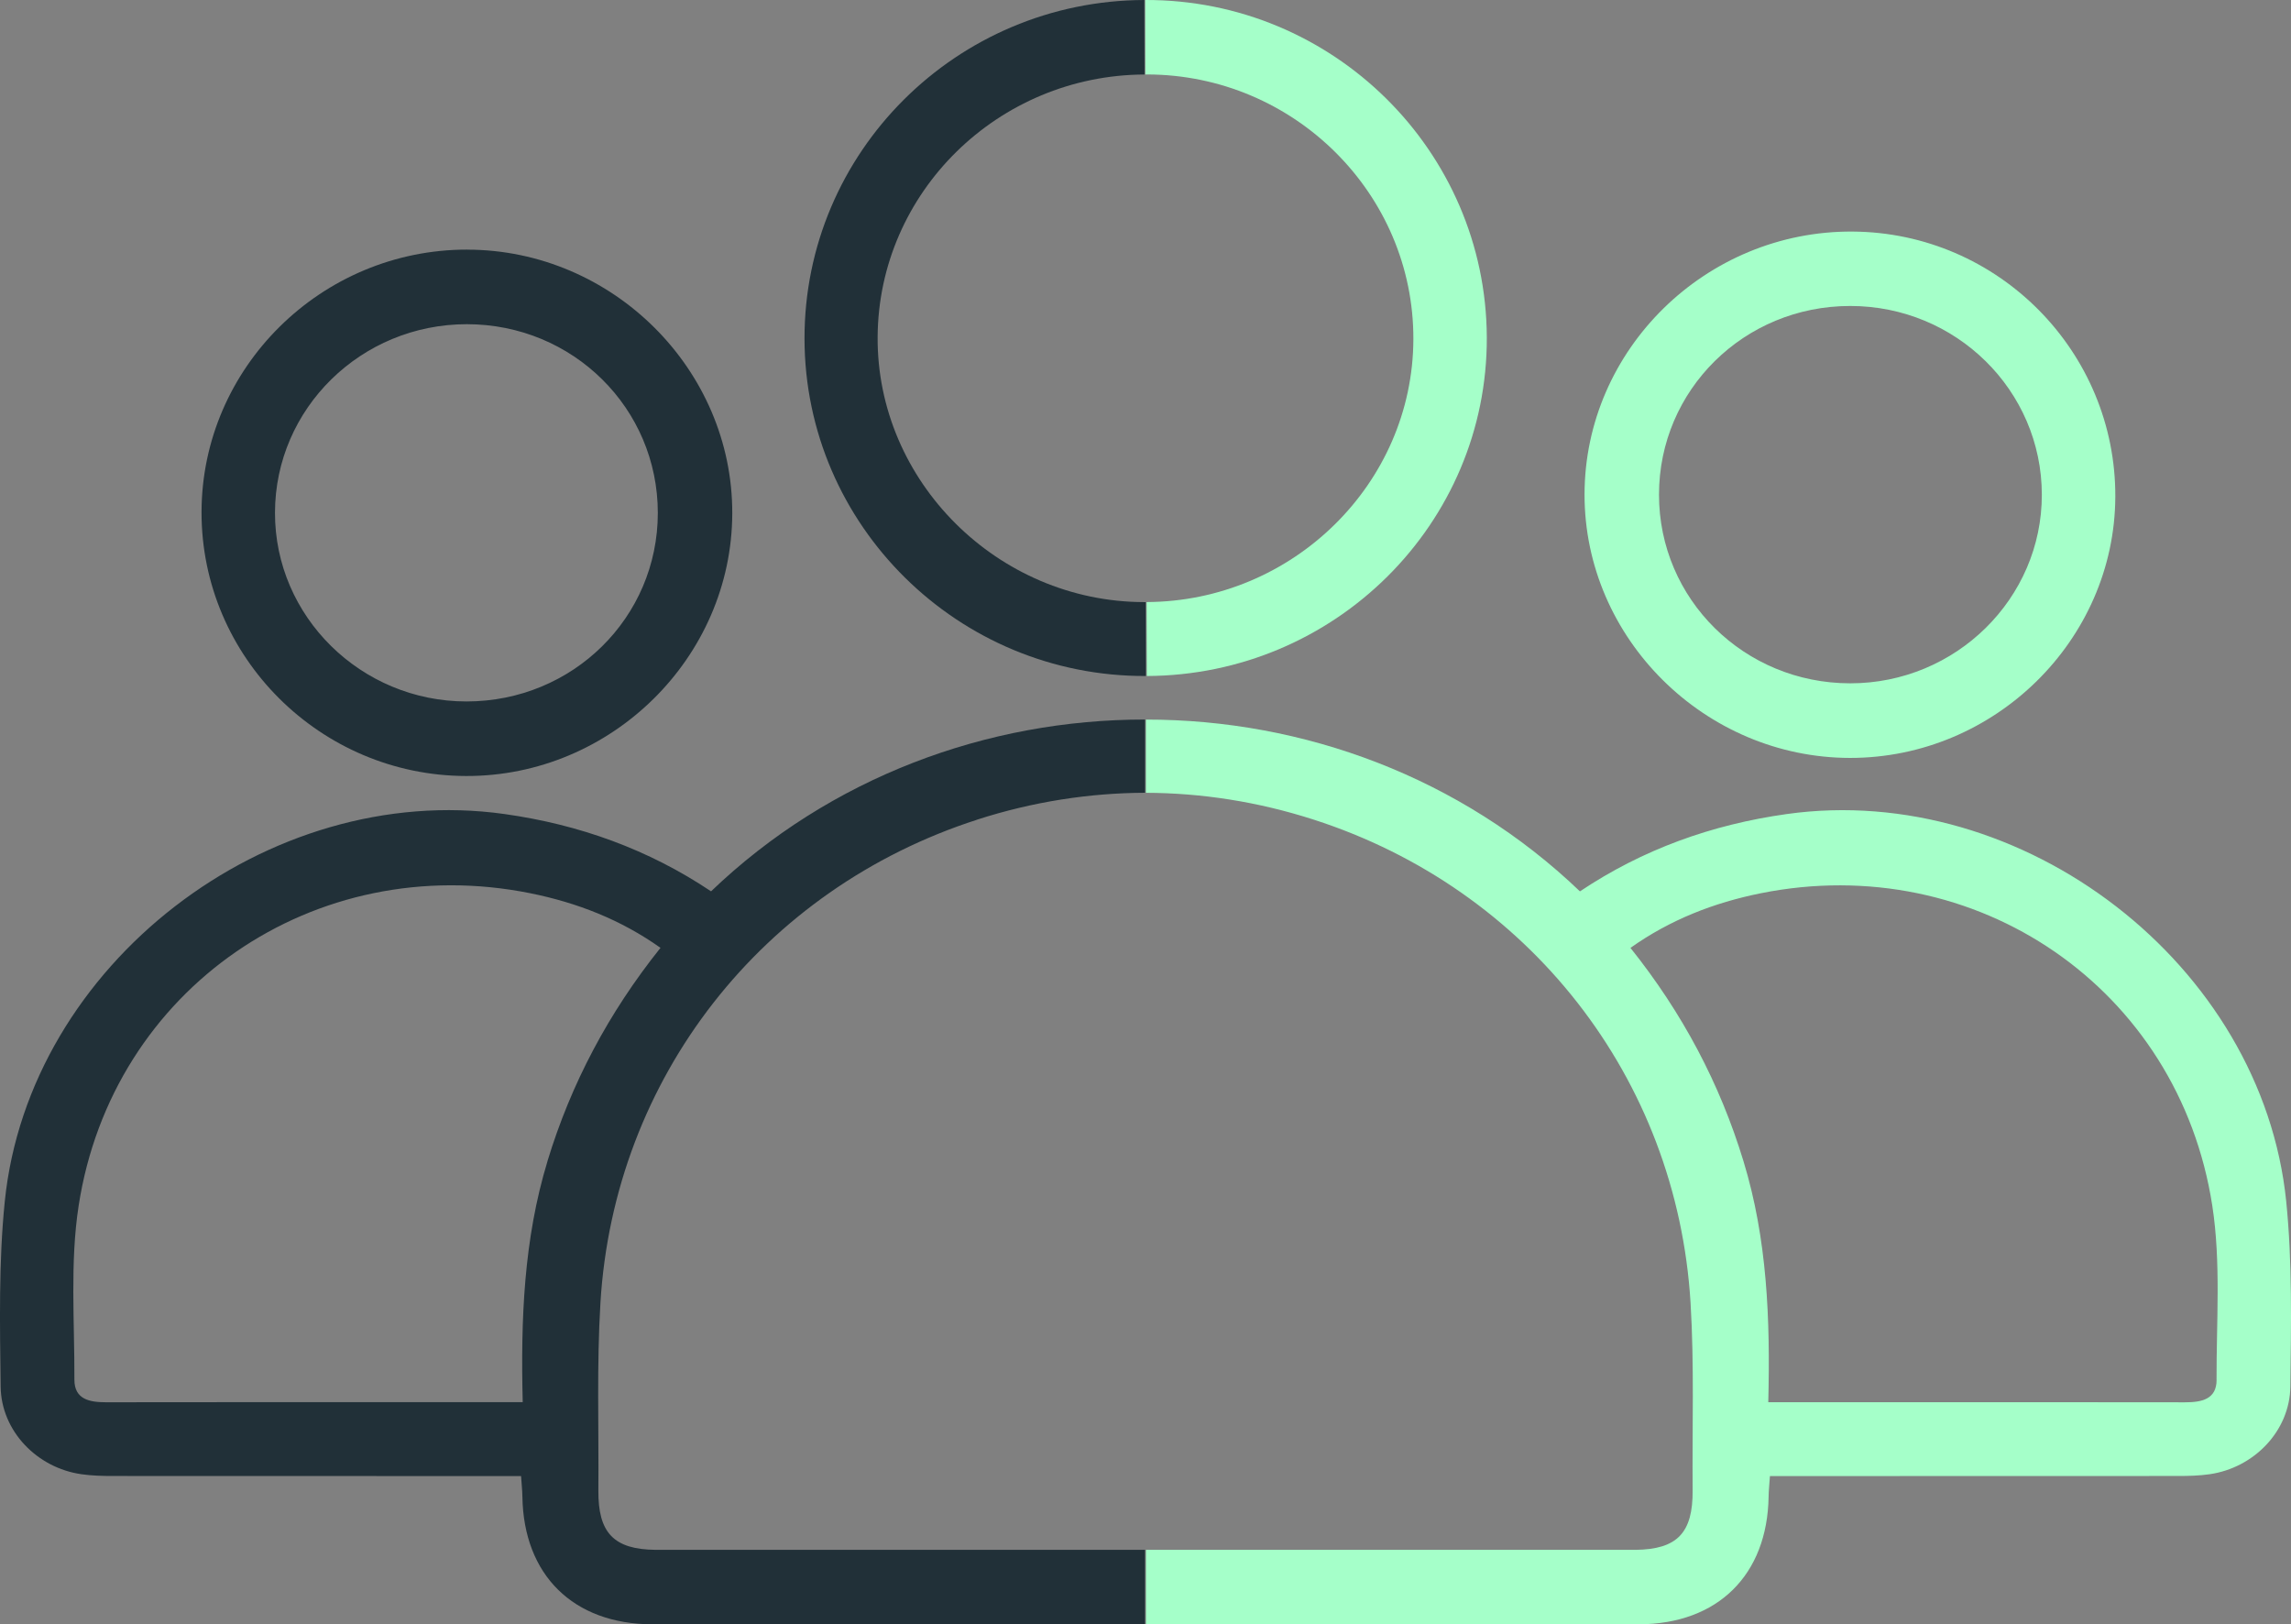 <?xml version="1.0" encoding="UTF-8"?><svg id="Layer_1" xmlns="http://www.w3.org/2000/svg" width="497.89" height="352.98" viewBox="0 0 497.89 352.98"><rect x="0" y="0" width="497.89" height="352.98" fill="#808080" stroke="none"/><defs><style>.cls-1{fill:#a5ffc9;}.cls-2{fill:#213038;}</style></defs><g><path class="cls-2" d="M248.61,130.84c-31.79-.07-58.08-26.25-57.88-57.63,.2-31.41,26.16-56.88,58-57.02L248.7,0c-40.86,.13-73.93,33.1-73.86,73.63,.07,40.51,33.41,73.44,74.19,73.27l-.04-16.06"/><path class="cls-2" d="M101.54,54.25c31.57,.03,57.69,26.03,57.6,57.32-.09,31.32-26.28,57.15-57.86,57.06-31.68-.08-57.52-25.85-57.48-57.33,.04-31.41,26.03-57.09,57.75-57.06Zm-.17,98.18c23.08,0,41.58-18.21,41.59-40.95,.01-22.77-18.45-41.02-41.5-41.03-22.99,0-41.65,18.31-41.7,40.94-.05,22.57,18.67,41.03,41.61,41.04Z"/><path class="cls-2" d="M212.36,178.11c12.14-3.91,24.42-5.79,36.49-5.84v-15.91c-34.27-.03-68.45,12.53-94.32,37.33-13.61-9.11-28.61-14.51-44.92-16.8C58.23,169.68,6.27,209.57,1.04,261.06c-1.35,13.31-1.06,26.82-.9,40.23,.11,9.71,7.94,17.71,17.57,19.07,2.23,.32,4.51,.38,6.77,.38,27.51,.02,55.02,.02,82.53,.02h6.23c.11,1.69,.27,3.08,.29,4.47,.26,17.01,11.03,27.68,28.2,27.74,.65,0,1.31,0,1.96,0,.36,0,.71,.01,1.07,.01,4.32,0,8.64,0,12.97,0,16.35,.01,32.7,0,49.05,0,14.02,0,28.04,0,42.06,0v-16.19c-25.42,0-50.85,0-76.27,0-10.02,0-20.05,0-30.07,0-9.11-.09-12.54-3.68-12.46-12.95,.11-13.58-.37-27.19,.45-40.73,2.96-48.88,35.22-89.96,81.87-104.99Zm-93.38,74.24c-5.15,16.92-5.83,34.29-5.38,52.35-8.22,0-15.65,0-23.08,0-22.49,0-44.98-.02-67.47,.02-3.58,0-6.89-.62-6.88-4.92,.05-12.61-.98-25.43,.92-37.78,7.28-47.24,51.3-77.35,98.18-67.91,10.12,2.04,19.64,5.73,28.27,11.86-11.31,14.16-19.42,29.46-24.57,46.38Z"/></g><g><path class="cls-1" d="M249.33,16.18c31.93,.07,57.94,25.96,57.83,57.56-.11,31.34-26.18,56.96-57.97,57.09l.04,16.07c40.94-.16,74.04-33.14,73.89-73.6C322.95,32.75,289.67-.13,248.89,0l.04,16.18"/><path class="cls-1" d="M459.71,108c-.15,31.1-26.22,56.73-57.65,56.7-31.56-.03-57.73-26-57.7-57.25,.03-31.5,26.37-57.33,58.25-57.13,31.64,.2,57.25,26.08,57.1,57.68Zm-57.62-41.51c-23.06,0-41.54,18.25-41.55,41,0,22.72,18.51,40.99,41.56,41,22.95,.01,41.67-18.42,41.64-41.01-.03-22.66-18.66-41-41.65-40.99Z"/><path class="cls-1" d="M496.85,261.06c-5.23-51.49-57.18-91.38-108.57-84.16-16.31,2.29-31.31,7.69-44.92,16.8-25.88-24.8-60.06-37.36-94.32-37.33v15.91c12.06,.04,24.34,1.92,36.49,5.84,46.65,15.03,78.9,56.11,81.87,104.99,.82,13.54,.34,27.15,.45,40.73,.08,9.27-3.35,12.86-12.46,12.95-10.02,0-20.05,0-30.07,0-25.42,0-50.85,0-76.27,0v16.19c14.02,0,28.04,0,42.06,0,16.35,0,32.7,.01,49.05,0,4.32,0,8.64,0,12.97,0,.36,0,.72,0,1.07-.01,.65,0,1.31,0,1.96,0,17.16-.05,27.94-10.73,28.2-27.74,.02-1.39,.18-2.78,.29-4.47h6.23c27.51,0,55.02,0,82.53-.02,2.26,0,4.54-.06,6.77-.38,9.63-1.37,17.46-9.37,17.57-19.07,.16-13.41,.45-26.92-.9-40.23Zm-15.13,38.75c.02,4.3-3.29,4.92-6.88,4.92-22.49-.04-44.98-.02-67.47-.02-7.43,0-14.86,0-23.08,0,.45-18.07-.22-35.43-5.38-52.35-5.15-16.92-13.26-32.22-24.57-46.38,8.63-6.13,18.16-9.82,28.27-11.86,46.87-9.44,90.9,20.67,98.18,67.91,1.9,12.35,.88,25.18,.92,37.78Z"/></g></svg>